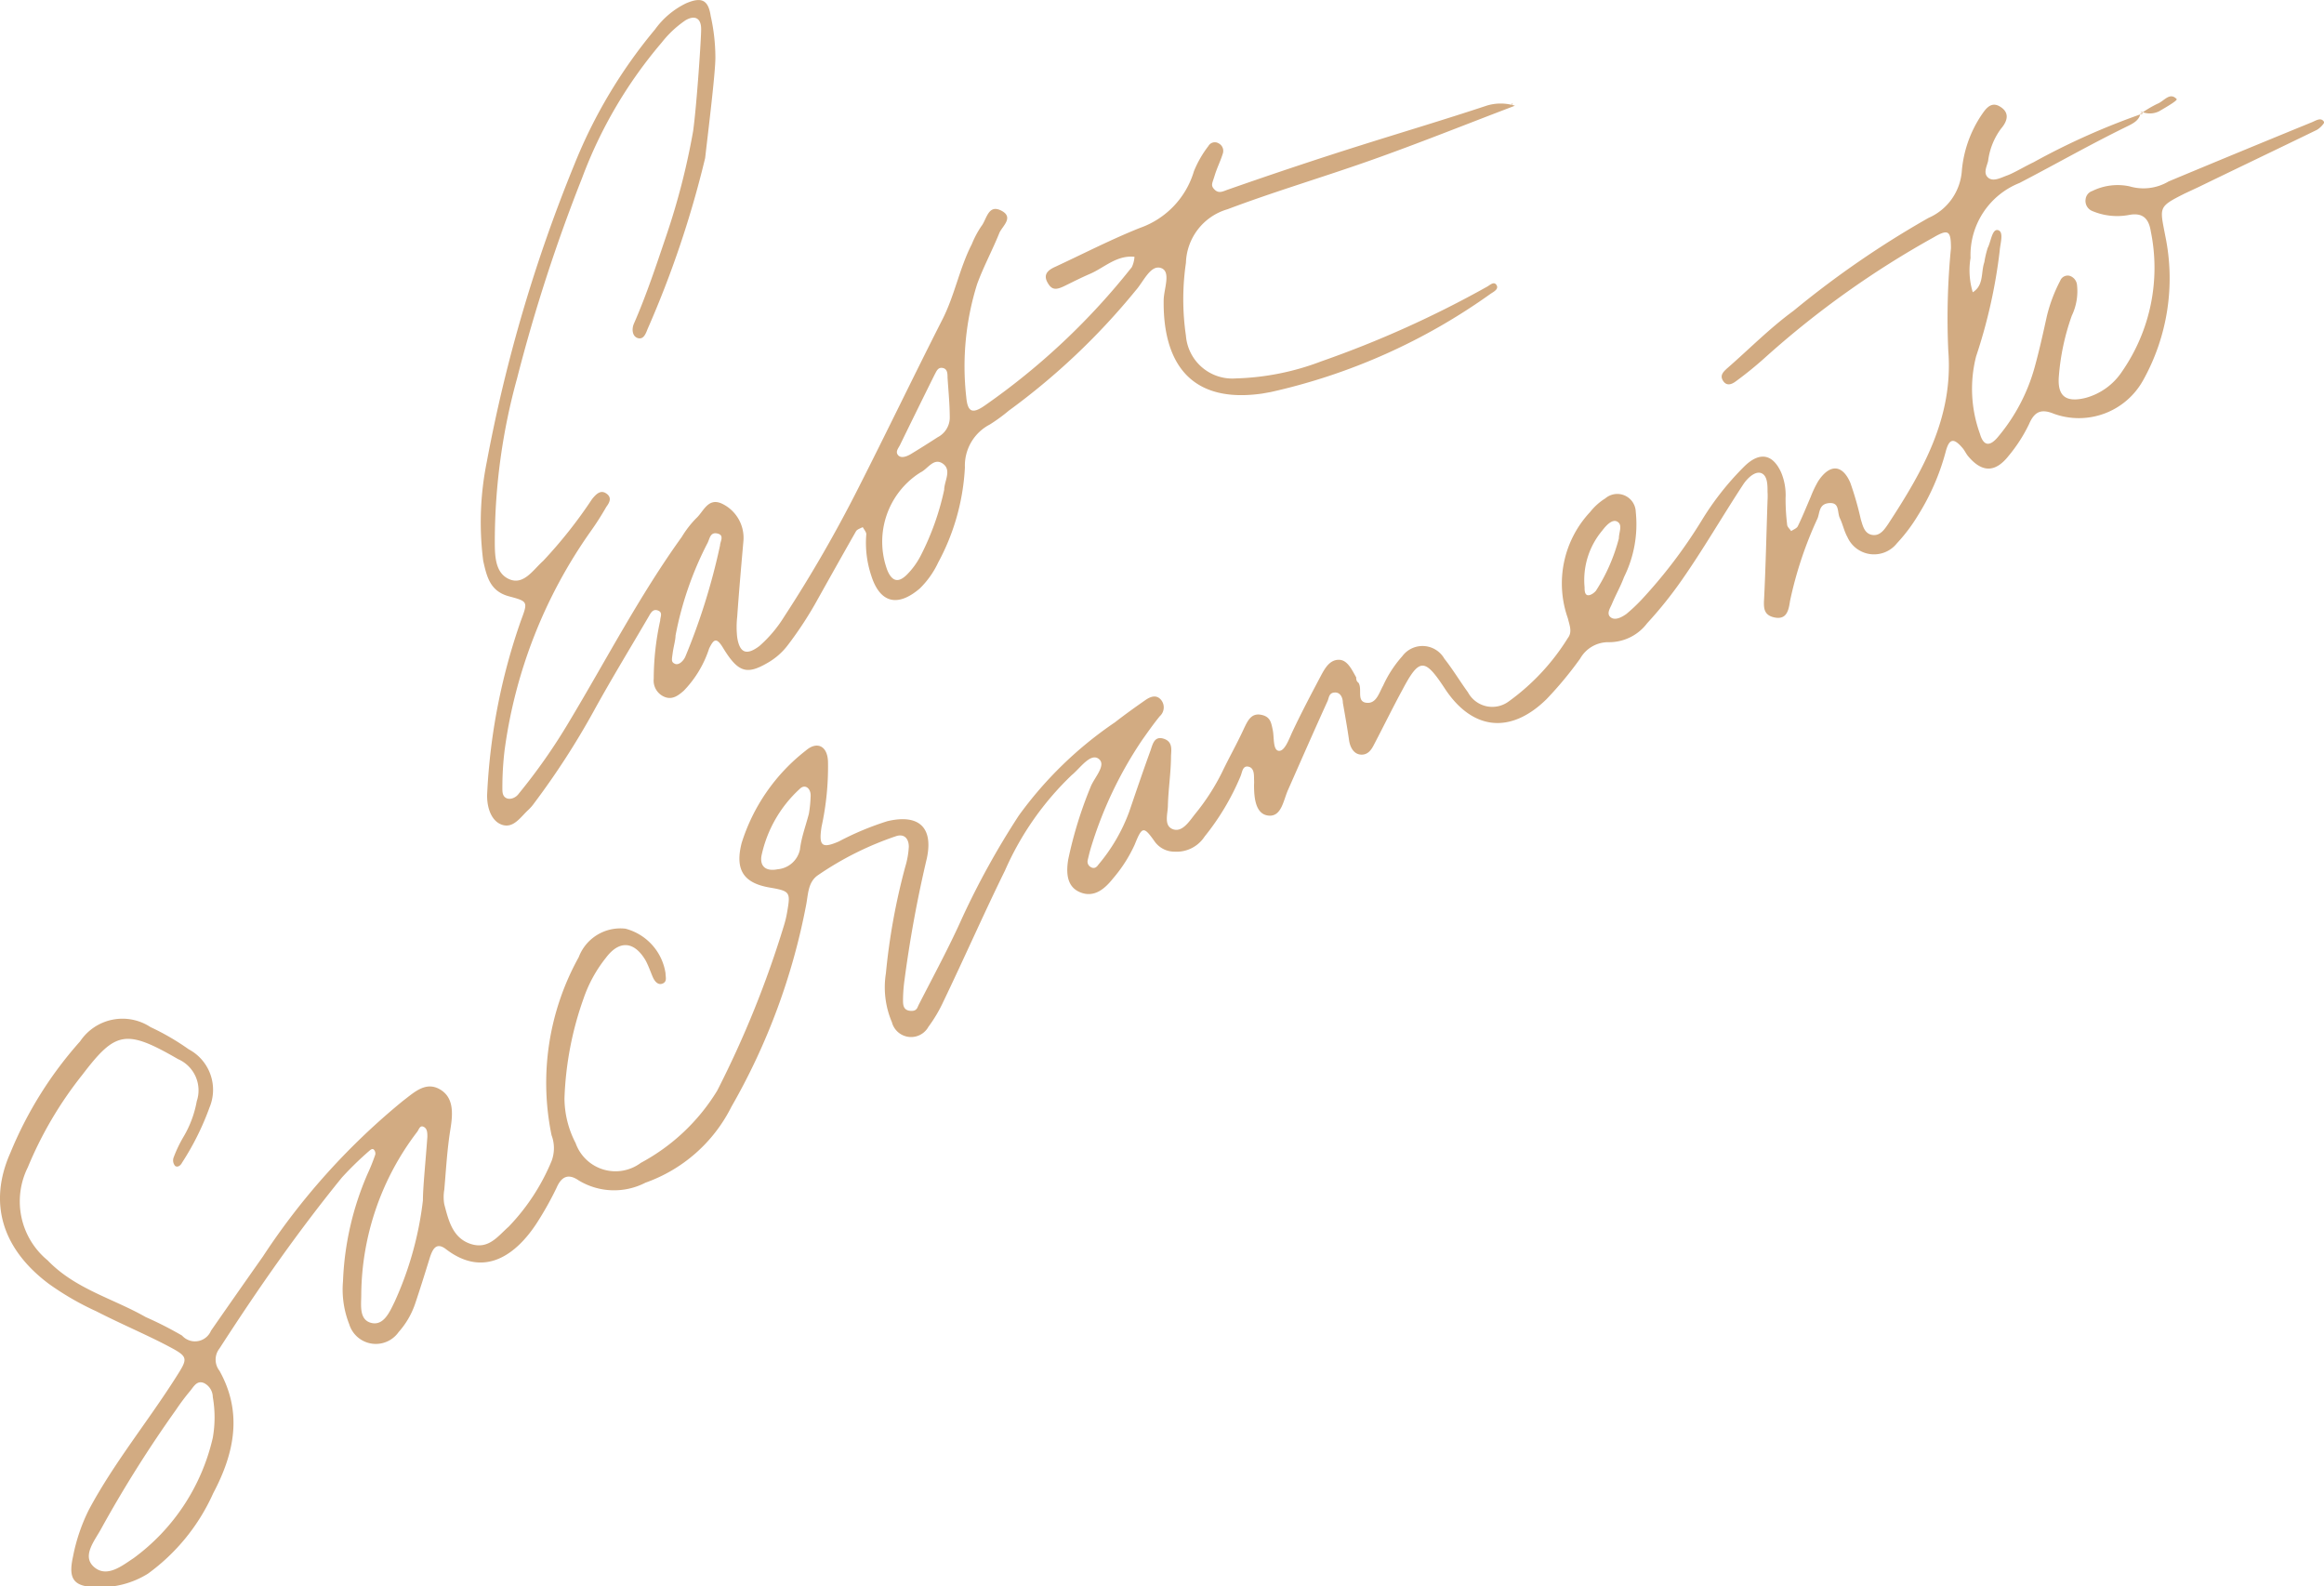 <svg id="093342ab-382d-41de-9a25-04efa2f86bdf" data-name="Layer 1" xmlns="http://www.w3.org/2000/svg" viewBox="0 0 104.41 71.26"><defs><style>.\37 a5847a2-f336-4d41-a6fe-009ac4106454{fill:#d2ab82}</style></defs><title>east-sac</title><path class="7a5847a2-f336-4d41-a6fe-009ac4106454" d="M96.17 5c0 .42-.39.57-.69.72-1.61.79-3.17 1.68-4.75 2.5a3.49 3.49 0 0 0-2.2 3.37 3.4 3.4 0 0 0 .1 1.54c.51-.32.36-.89.52-1.35a4.47 4.47 0 0 1 .15-.64c.15-.29.2-.88.47-.8s.09.61.07.93a23.63 23.63 0 0 1-1.06 4.74 5.91 5.91 0 0 0 .17 3.47c.16.56.44.6.82.14a8.28 8.28 0 0 0 1.64-3.12c.21-.76.38-1.53.55-2.3a6.9 6.9 0 0 1 .6-1.59.36.36 0 0 1 .42-.22.48.48 0 0 1 .33.38 2.54 2.54 0 0 1-.23 1.41 10.49 10.49 0 0 0-.58 2.7c-.08.91.3 1.21 1.18 1a2.86 2.86 0 0 0 1.67-1.21 8.17 8.17 0 0 0 1.28-6.27c-.09-.57-.35-.87-1-.74A2.87 2.87 0 0 1 94 9.48a.49.49 0 0 1-.3-.53.44.44 0 0 1 .3-.37 2.58 2.58 0 0 1 1.67-.21 2.21 2.21 0 0 0 1.76-.22q3.21-1.34 6.44-2.66c.19-.08.42-.24.55 0 0 .06-.2.28-.34.35-1.77.86-3.55 1.71-5.32 2.57l-.6.28c-1.21.61-1.13.6-.88 1.91a9.39 9.39 0 0 1-1 6.49 3.3 3.3 0 0 1-4 1.5c-.56-.23-.87-.12-1.12.46a6.89 6.89 0 0 1-.92 1.43c-.6.76-1.2.76-1.83 0-.08-.1-.14-.23-.22-.33-.4-.48-.61-.47-.77.12a10.43 10.43 0 0 1-1.25 2.88 7.51 7.51 0 0 1-.95 1.26 1.31 1.31 0 0 1-2.22-.28c-.15-.27-.21-.58-.34-.85s0-.71-.47-.68-.43.42-.53.68A17.32 17.32 0 0 0 80.42 27c-.06.4-.14.85-.69.74s-.49-.51-.47-.93c.07-1.44.1-2.89.15-4.33a3.21 3.21 0 0 0 0-.39c0-.3 0-.71-.27-.83s-.63.21-.82.5c-.94 1.43-1.79 2.91-2.77 4.31A18.25 18.25 0 0 1 74 28a2.14 2.14 0 0 1-1.71.85 1.45 1.45 0 0 0-1.3.74 16.8 16.8 0 0 1-1.51 1.82c-1.63 1.6-3.36 1.39-4.59-.51-.89-1.35-1.13-1.34-1.89.1-.44.81-.84 1.63-1.27 2.45-.12.24-.28.47-.59.45s-.48-.31-.53-.64c-.08-.56-.18-1.12-.28-1.69 0-.21-.1-.47-.36-.46s-.26.22-.32.37c-.6 1.32-1.18 2.64-1.78 4-.21.46-.29 1.22-.88 1.16s-.65-.81-.65-1.38a2 2 0 0 0 0-.26c0-.22 0-.51-.26-.56s-.27.26-.35.44a11.14 11.14 0 0 1-1.61 2.7 1.5 1.5 0 0 1-1.35.68 1.09 1.09 0 0 1-.89-.45c-.5-.71-.57-.69-.9.13a6.39 6.39 0 0 1-.98 1.53c-.36.45-.83.87-1.46.62s-.64-.9-.55-1.47a18.5 18.5 0 0 1 1-3.25c.16-.43.74-1 .37-1.28s-.84.43-1.21.73a13.32 13.32 0 0 0-3 4.29C44.22 41 43.34 43 42.38 45a6.42 6.42 0 0 1-.67 1.13.89.89 0 0 1-1.64-.21 4 4 0 0 1-.27-2.19 28.93 28.93 0 0 1 .87-4.79 3.8 3.8 0 0 0 .16-.9c0-.39-.23-.6-.59-.47a14.22 14.22 0 0 0-3.51 1.76c-.43.31-.42.84-.51 1.31a29.15 29.15 0 0 1-3.36 9.08A6.88 6.88 0 0 1 29 53.13a3.07 3.07 0 0 1-3-.1c-.49-.34-.79-.15-1 .34a14.76 14.76 0 0 1-.9 1.6c-.88 1.34-2.31 2.49-4.06 1.15-.44-.34-.6 0-.72.35-.22.71-.44 1.42-.68 2.13a3.69 3.69 0 0 1-.73 1.24 1.25 1.25 0 0 1-2.22-.35 4.25 4.25 0 0 1-.28-1.93 13.35 13.35 0 0 1 1.11-4.84c.13-.28.24-.56.34-.85a.26.26 0 0 0-.06-.22c-.07-.07-.15 0-.22.06a14.75 14.75 0 0 0-1.22 1.19c-2 2.46-3.77 5-5.5 7.68a.81.81 0 0 0 0 1c1.05 1.88.67 3.71-.28 5.5a9 9 0 0 1-2.94 3.62 4 4 0 0 1-2.24.6c-1.08 0-1.35-.34-1.12-1.37A8.16 8.16 0 0 1 4 67.81c1.12-2.09 2.63-3.93 3.9-5.93.56-.88.58-.92-.37-1.42s-2.13-1-3.2-1.55a12.76 12.76 0 0 1-2.13-1.23C.14 56.14-.56 54.09.47 51.78a17.47 17.47 0 0 1 3.13-5 2.29 2.29 0 0 1 3.16-.64 11 11 0 0 1 1.72 1 2.06 2.06 0 0 1 .93 2.62 12.1 12.1 0 0 1-1.23 2.47c-.06.12-.19.23-.31.15A.38.38 0 0 1 7.8 52a5.82 5.82 0 0 1 .45-.94 4.79 4.79 0 0 0 .59-1.59A1.53 1.53 0 0 0 8 47.58c-2.35-1.36-2.81-1.25-4.29.69a17.24 17.24 0 0 0-2.46 4.17 3.43 3.43 0 0 0 .89 4.18c1.24 1.29 2.94 1.71 4.41 2.55a16.28 16.28 0 0 1 1.63.83.78.78 0 0 0 1.3-.22q1.16-1.67 2.33-3.33a30.85 30.85 0 0 1 6.3-7c.48-.36 1-.88 1.64-.52s.6 1.08.49 1.77c-.15.91-.2 1.83-.28 2.75a1.92 1.92 0 0 0 0 .65c.19.72.37 1.51 1.18 1.78s1.23-.35 1.71-.77a9.47 9.47 0 0 0 1.93-2.95 1.64 1.64 0 0 0 0-1.16A11.64 11.64 0 0 1 26 43a2 2 0 0 1 2.1-1.28 2.45 2.45 0 0 1 1.8 2c0 .17.08.37-.12.46s-.34-.07-.42-.22-.22-.58-.37-.84c-.51-.84-1.17-.89-1.77-.09a6.09 6.09 0 0 0-1 1.82 14.83 14.83 0 0 0-.86 4.5 4.4 4.4 0 0 0 .5 2 1.9 1.9 0 0 0 2.93.89A9 9 0 0 0 32.22 49a45.36 45.36 0 0 0 3-7.42 4.68 4.68 0 0 0 .15-.64c.15-.87.12-.91-.8-1.07-1.16-.2-1.56-.79-1.25-2a8.47 8.47 0 0 1 2.88-4.15c.52-.45 1-.2 1 .55a12.57 12.57 0 0 1-.29 2.87c-.13.85 0 1 .78.66a13 13 0 0 1 2.18-.91c1.4-.33 2.07.27 1.77 1.67a54.79 54.79 0 0 0-1 5.44 6.81 6.81 0 0 0-.07.92c0 .2 0 .46.32.49s.32-.16.4-.3c.66-1.29 1.35-2.56 1.94-3.88a36.17 36.17 0 0 1 2.54-4.59 17.32 17.32 0 0 1 4.32-4.19c.45-.35.91-.68 1.37-1 .23-.16.5-.26.71 0a.53.53 0 0 1-.06.72c-.28.34-.53.7-.78 1.05a17.93 17.93 0 0 0-2.33 4.9c-.05.17-.09.34-.13.51a.28.28 0 0 0 .15.33c.14.08.25 0 .33-.12a7.91 7.91 0 0 0 1.38-2.37c.31-.91.62-1.82.95-2.73.1-.27.16-.68.58-.56s.37.47.35.77c0 .74-.12 1.49-.14 2.23 0 .37-.2.91.22 1.07s.74-.35 1-.68a9.93 9.93 0 0 0 1.21-1.87c.32-.67.69-1.32 1-2 .16-.33.32-.67.75-.59s.46.36.53.68 0 .91.27.94.46-.53.62-.87c.41-.87.86-1.72 1.31-2.57.17-.31.38-.65.77-.65s.59.46.78.79c0 .07 0 .17.1.24.19.28-.1.84.35.9s.57-.43.76-.77a5.23 5.23 0 0 1 .86-1.32 1.13 1.13 0 0 1 1.89.11c.38.48.69 1 1.06 1.51a1.24 1.24 0 0 0 1.82.42 10 10 0 0 0 2.67-2.86c.21-.27.07-.58 0-.88a4.69 4.69 0 0 1 1-4.78 2.66 2.66 0 0 1 .68-.61.83.83 0 0 1 1.37.61 5.33 5.33 0 0 1-.53 2.93c-.15.41-.37.79-.54 1.2-.08.19-.26.44-.06.6s.5 0 .71-.15a7.48 7.48 0 0 0 .67-.63 22.42 22.42 0 0 0 2.7-3.55 12.82 12.82 0 0 1 1.95-2.47c.67-.64 1.25-.54 1.63.29a2.64 2.64 0 0 1 .2 1.16 9.71 9.71 0 0 0 .07 1.18c0 .11.12.2.18.3.1-.07.25-.12.3-.22.21-.43.39-.88.58-1.32a4.73 4.73 0 0 1 .34-.71c.51-.77 1.08-.76 1.44.08a14.23 14.23 0 0 1 .47 1.64c.09.29.16.64.51.7s.55-.24.72-.49c1.55-2.37 2.94-4.79 2.7-7.79a32.37 32.37 0 0 1 .12-4.6c0-.78-.11-.88-.79-.48A41.38 41.38 0 0 0 79.37 16 16.85 16.85 0 0 1 78 17.12c-.17.13-.41.25-.58 0s0-.41.16-.56c1-.87 1.92-1.81 3-2.6a42.54 42.54 0 0 1 6.06-4.17 2.5 2.5 0 0 0 1.5-2.13A5.33 5.33 0 0 1 89 5.2c.19-.28.43-.66.84-.42s.41.59.06 1a3.07 3.07 0 0 0-.58 1.45c-.06.25-.23.55 0 .75s.58 0 .86-.1.78-.4 1.18-.59a31.74 31.74 0 0 1 4.91-2.19zM9.56 64.59a5.27 5.27 0 0 0 0-1.83.71.71 0 0 0-.4-.63c-.32-.13-.46.17-.62.36a9.89 9.89 0 0 0-.63.84 55.11 55.11 0 0 0-3.35 5.32c-.29.55-.91 1.25-.33 1.75S5.51 70.32 6 70a9.27 9.27 0 0 0 3.56-5.41zM19 53.93c0-.59.12-1.73.2-2.86 0-.18 0-.37-.17-.45s-.21.13-.29.23a12.19 12.19 0 0 0-2.51 7.32c0 .45-.11 1.12.45 1.26s.83-.5 1.05-.95A15.21 15.21 0 0 0 19 53.93zm17.34-17.37a5.59 5.59 0 0 0 .08-.83c0-.32-.26-.53-.5-.28a5.66 5.66 0 0 0-1.71 3c-.08.51.24.7.73.6a1.12 1.12 0 0 0 1-.89c.06-.53.25-1.03.4-1.6zm36.39-12.37c0-.28.18-.6-.06-.75s-.53.19-.69.4a3.46 3.46 0 0 0-.79 2.54c0 .12 0 .3.11.35s.3-.07.4-.19a8.11 8.11 0 0 0 1.03-2.35zM51 11.54c-.81-.1-1.37.47-2 .75-.4.17-.79.37-1.18.56s-.58.18-.77-.18.06-.55.35-.68c1.27-.59 2.51-1.23 3.81-1.75a3.86 3.86 0 0 0 2.43-2.55 4.83 4.83 0 0 1 .65-1.13.33.33 0 0 1 .46-.12.38.38 0 0 1 .19.45c-.1.33-.26.64-.37 1s-.19.44 0 .63.39.07.59 0c2-.7 4-1.37 6-2s3.75-1.15 5.62-1.77a2.12 2.12 0 0 1 1.28 0c-2.16.82-4.32 1.69-6.5 2.46s-4.32 1.4-6.41 2.19a2.59 2.59 0 0 0-1.87 2.41 11.31 11.31 0 0 0 0 3.27A2.09 2.09 0 0 0 55.52 17a11.63 11.63 0 0 0 3.85-.77 46.91 46.91 0 0 0 7.42-3.34c.14-.07.32-.27.44-.09s-.11.3-.25.39a27.12 27.12 0 0 1-9.88 4.42l-.39.07c-3.49.5-4.46-1.71-4.43-4.18 0-.51.35-1.3-.12-1.46s-.79.62-1.13 1a30.71 30.71 0 0 1-5.71 5.41 7.71 7.71 0 0 1-.85.62A2.08 2.08 0 0 0 43.35 21a10.06 10.06 0 0 1-1.2 4.27 4 4 0 0 1-.83 1.17c-1 .85-1.79.65-2.18-.59a4.65 4.65 0 0 1-.22-1.85c0-.1-.1-.21-.16-.32-.11.06-.26.1-.31.2-.57 1-1.13 2-1.69 3A16.63 16.63 0 0 1 35.38 29a3 3 0 0 1-.88.77c-.94.55-1.33.45-2-.64-.32-.54-.44-.4-.64 0a4.88 4.88 0 0 1-1.14 1.9c-.23.2-.49.41-.83.29a.79.79 0 0 1-.52-.83 12.29 12.29 0 0 1 .29-2.61c0-.16.13-.36-.09-.45s-.32.08-.41.24c-.84 1.44-1.71 2.86-2.51 4.32A35 35 0 0 1 24 36.08a2.06 2.06 0 0 1-.26.3c-.35.32-.67.85-1.19.67s-.7-.87-.66-1.45a27.34 27.34 0 0 1 1.51-7.71c.32-.86.33-.87-.53-1.1s-1-.89-1.16-1.59a13.67 13.67 0 0 1 .16-4.45A68.39 68.39 0 0 1 25.8 7.4a22.57 22.57 0 0 1 3.63-6.08A3.71 3.71 0 0 1 30.82.15c.7-.3 1-.16 1.11.57a8.58 8.58 0 0 1 .21 1.87c0 .69-.31 3.2-.46 4.51a45.42 45.42 0 0 1-2.59 7.69c-.08.21-.18.47-.43.4s-.29-.4-.18-.65c.56-1.28 1-2.61 1.45-3.94a31.8 31.8 0 0 0 1.21-4.71c.17-1.24.37-4.29.36-4.59 0-.47-.27-.64-.7-.39a4.72 4.72 0 0 0-1.07 1A20.27 20.27 0 0 0 26.15 8a74.81 74.81 0 0 0-2.92 9 27.57 27.57 0 0 0-1 7.28c0 .66 0 1.46.65 1.74s1.07-.42 1.52-.82a20.83 20.83 0 0 0 2.2-2.78c.18-.22.38-.43.64-.25s.15.4 0 .6a13 13 0 0 1-.71 1.11 22.13 22.13 0 0 0-3.86 9.82 14.13 14.13 0 0 0-.1 1.7c0 .17 0 .36.17.45s.43 0 .57-.2a26.19 26.19 0 0 0 2.26-3.23c1.67-2.78 3.16-5.66 5.06-8.3a4.57 4.57 0 0 1 .64-.83c.33-.29.52-.93 1.13-.68a1.7 1.7 0 0 1 1 1.69c-.1 1.14-.2 2.27-.28 3.41a4.14 4.14 0 0 0 0 .92c.11.71.42.83 1 .39a5.82 5.82 0 0 0 1.1-1.3 60.29 60.29 0 0 0 3.35-5.81c1.27-2.5 2.47-5 3.75-7.52.57-1.1.78-2.33 1.34-3.42a4.36 4.36 0 0 1 .43-.81c.24-.3.3-1 .89-.7s.05.7-.08 1c-.31.77-.71 1.51-1 2.3a12.34 12.34 0 0 0-.49 5.07c.06.68.27.78.83.39A31 31 0 0 0 50.85 12a1.29 1.29 0 0 0 .12-.49zM42.42 22c0-.38.35-.88-.06-1.17s-.68.24-1 .39l-.11.07a3.68 3.68 0 0 0-1.38 4.34c.21.49.49.57.88.18a3.44 3.44 0 0 0 .61-.84A11.92 11.92 0 0 0 42.42 22zm.25-3.22c0-.61-.06-1.21-.1-1.82 0-.17 0-.39-.22-.43s-.28.16-.36.3q-.78 1.57-1.55 3.15c-.07.15-.23.31-.09.47s.4.05.57-.05q.61-.37 1.21-.76a1 1 0 0 0 .54-.85zm-12.32 9.77c0 .2-.09.5-.13.8s-.07.39.1.47.38-.12.47-.32a28.79 28.79 0 0 0 1.56-5c0-.17.21-.45-.11-.53s-.35.2-.44.4a15.22 15.22 0 0 0-1.45 4.18zM96.17 5A.94.94 0 0 0 97 5c.29-.17.85-.49.79-.55-.31-.33-.57.1-.86.21a5.15 5.15 0 0 0-.77.46zm-28.24-.28v-.09c-.06.07 0 .09.06 0z"/></svg>